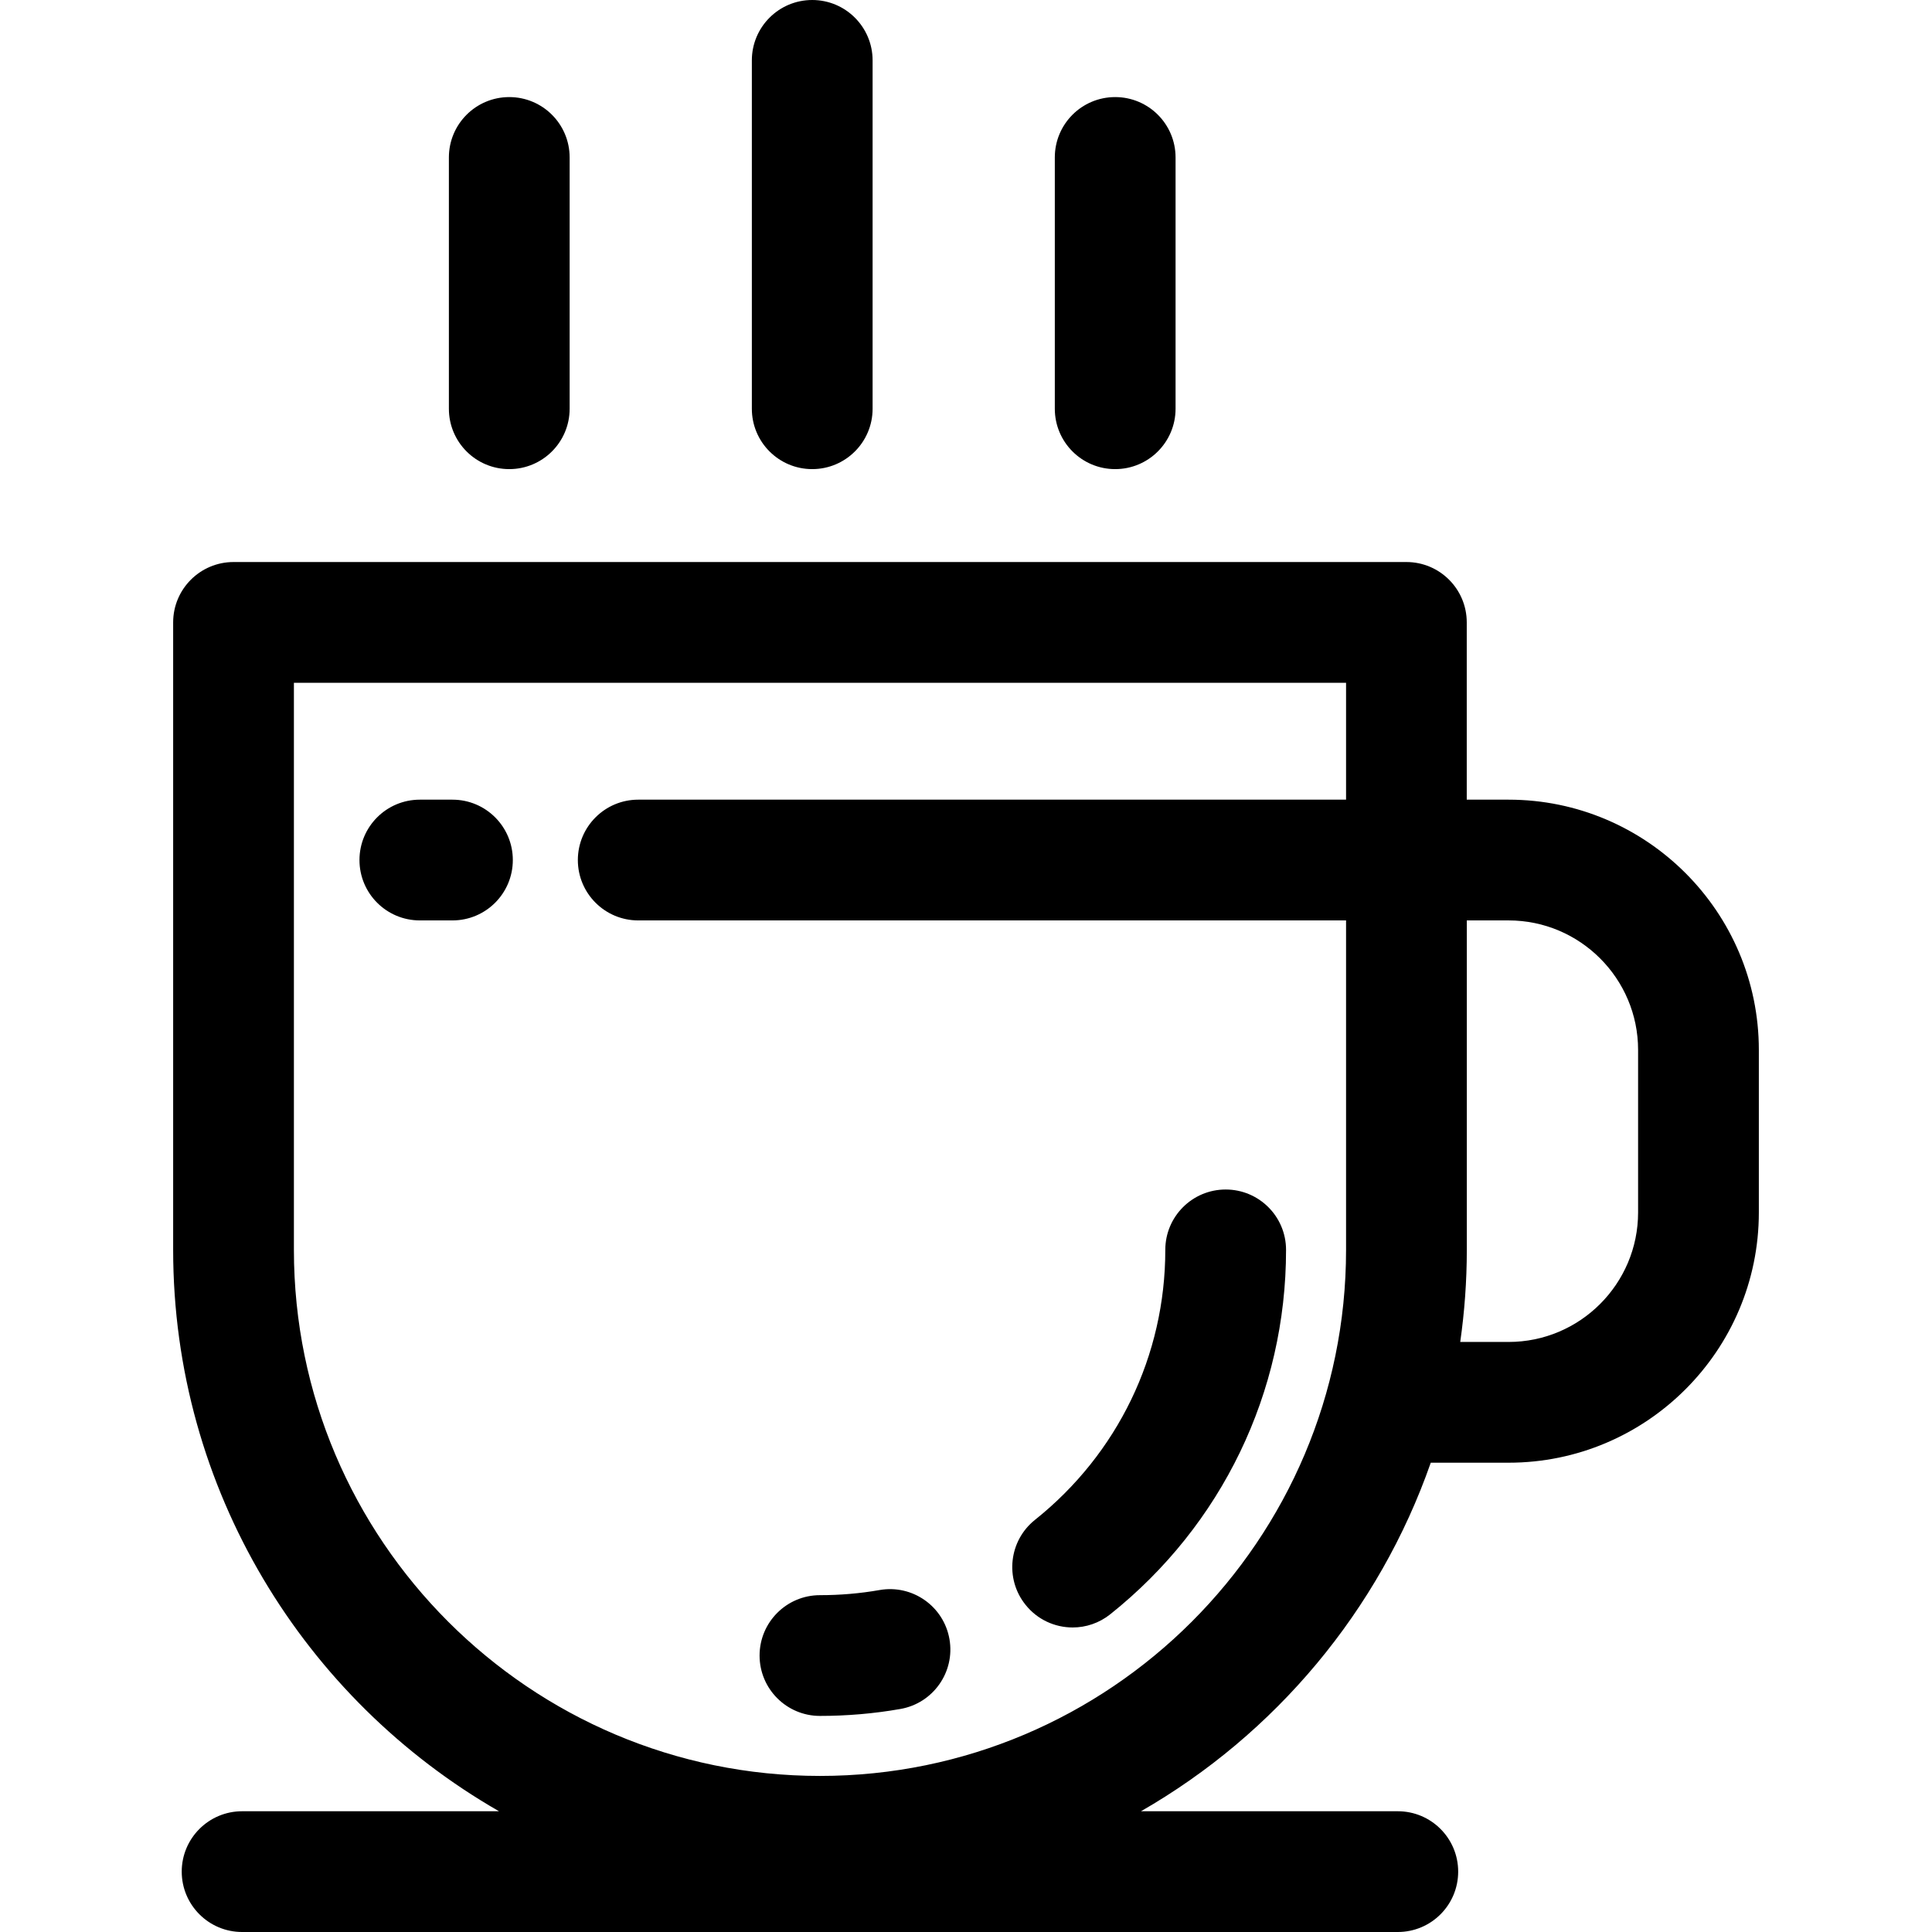 <svg width="32" height="32" viewBox="0 0 32 32" fill="none" xmlns="http://www.w3.org/2000/svg">
<path d="M15.726 27.149C15.821 27.693 15.457 28.211 14.913 28.306C14.476 28.383 14.028 28.421 13.581 28.421C13.029 28.421 12.581 27.973 12.581 27.421C12.581 26.869 13.029 26.421 13.581 26.421C13.913 26.421 14.245 26.393 14.569 26.336C15.113 26.241 15.631 26.605 15.726 27.149ZM20.301 19.702C19.748 19.702 19.301 20.15 19.301 20.702C19.301 22.449 18.514 24.079 17.142 25.174C16.711 25.518 16.64 26.148 16.985 26.579C17.182 26.827 17.473 26.956 17.767 26.956C17.985 26.956 18.206 26.884 18.39 26.737C20.24 25.261 21.301 23.061 21.301 20.702C21.301 20.149 20.853 19.702 20.301 19.702ZM29.132 17.39V20.082C29.132 22.368 27.272 24.227 24.987 24.227H23.698C22.841 26.678 21.119 28.725 18.898 30H23.152C23.705 30 24.152 30.448 24.152 31C24.152 31.552 23.705 32 23.152 32H4.01C3.458 32 3.01 31.552 3.01 31C3.01 30.448 3.458 30 4.01 30H8.265C5.043 28.151 2.868 24.675 2.868 20.702V10.309C2.868 9.757 3.316 9.309 3.868 9.309H23.294C23.847 9.309 24.294 9.757 24.294 10.309V13.245H24.987C27.272 13.245 29.132 15.104 29.132 17.39ZM22.295 20.702V15.245H10.571C10.019 15.245 9.571 14.797 9.571 14.245C9.571 13.693 10.019 13.245 10.571 13.245H22.295V11.309H4.868V20.702C4.868 25.506 8.777 29.415 13.582 29.415C18.386 29.415 22.295 25.506 22.295 20.702ZM27.132 17.39C27.132 16.207 26.169 15.245 24.987 15.245H24.295V20.702C24.295 21.22 24.257 21.729 24.186 22.227H24.987C26.169 22.227 27.132 21.265 27.132 20.082V17.39ZM7.494 13.245H6.954C6.401 13.245 5.954 13.693 5.954 14.245C5.954 14.797 6.401 15.245 6.954 15.245H7.494C8.046 15.245 8.494 14.797 8.494 14.245C8.494 13.693 8.047 13.245 7.494 13.245ZM8.435 7.77C8.987 7.77 9.435 7.322 9.435 6.77V2.608C9.435 2.055 8.987 1.608 8.435 1.608C7.883 1.608 7.435 2.055 7.435 2.608V6.77C7.435 7.322 7.882 7.77 8.435 7.77ZM13.453 7.77C14.005 7.77 14.453 7.322 14.453 6.77V1C14.453 0.448 14.005 0 13.453 0C12.9 0 12.453 0.448 12.453 1V6.77C12.453 7.322 12.9 7.77 13.453 7.77ZM18.471 7.77C19.023 7.77 19.471 7.322 19.471 6.77V2.608C19.471 2.055 19.023 1.608 18.471 1.608C17.918 1.608 17.471 2.055 17.471 2.608V6.77C17.471 7.322 17.918 7.77 18.471 7.77Z" fill="black"/>
</svg>

